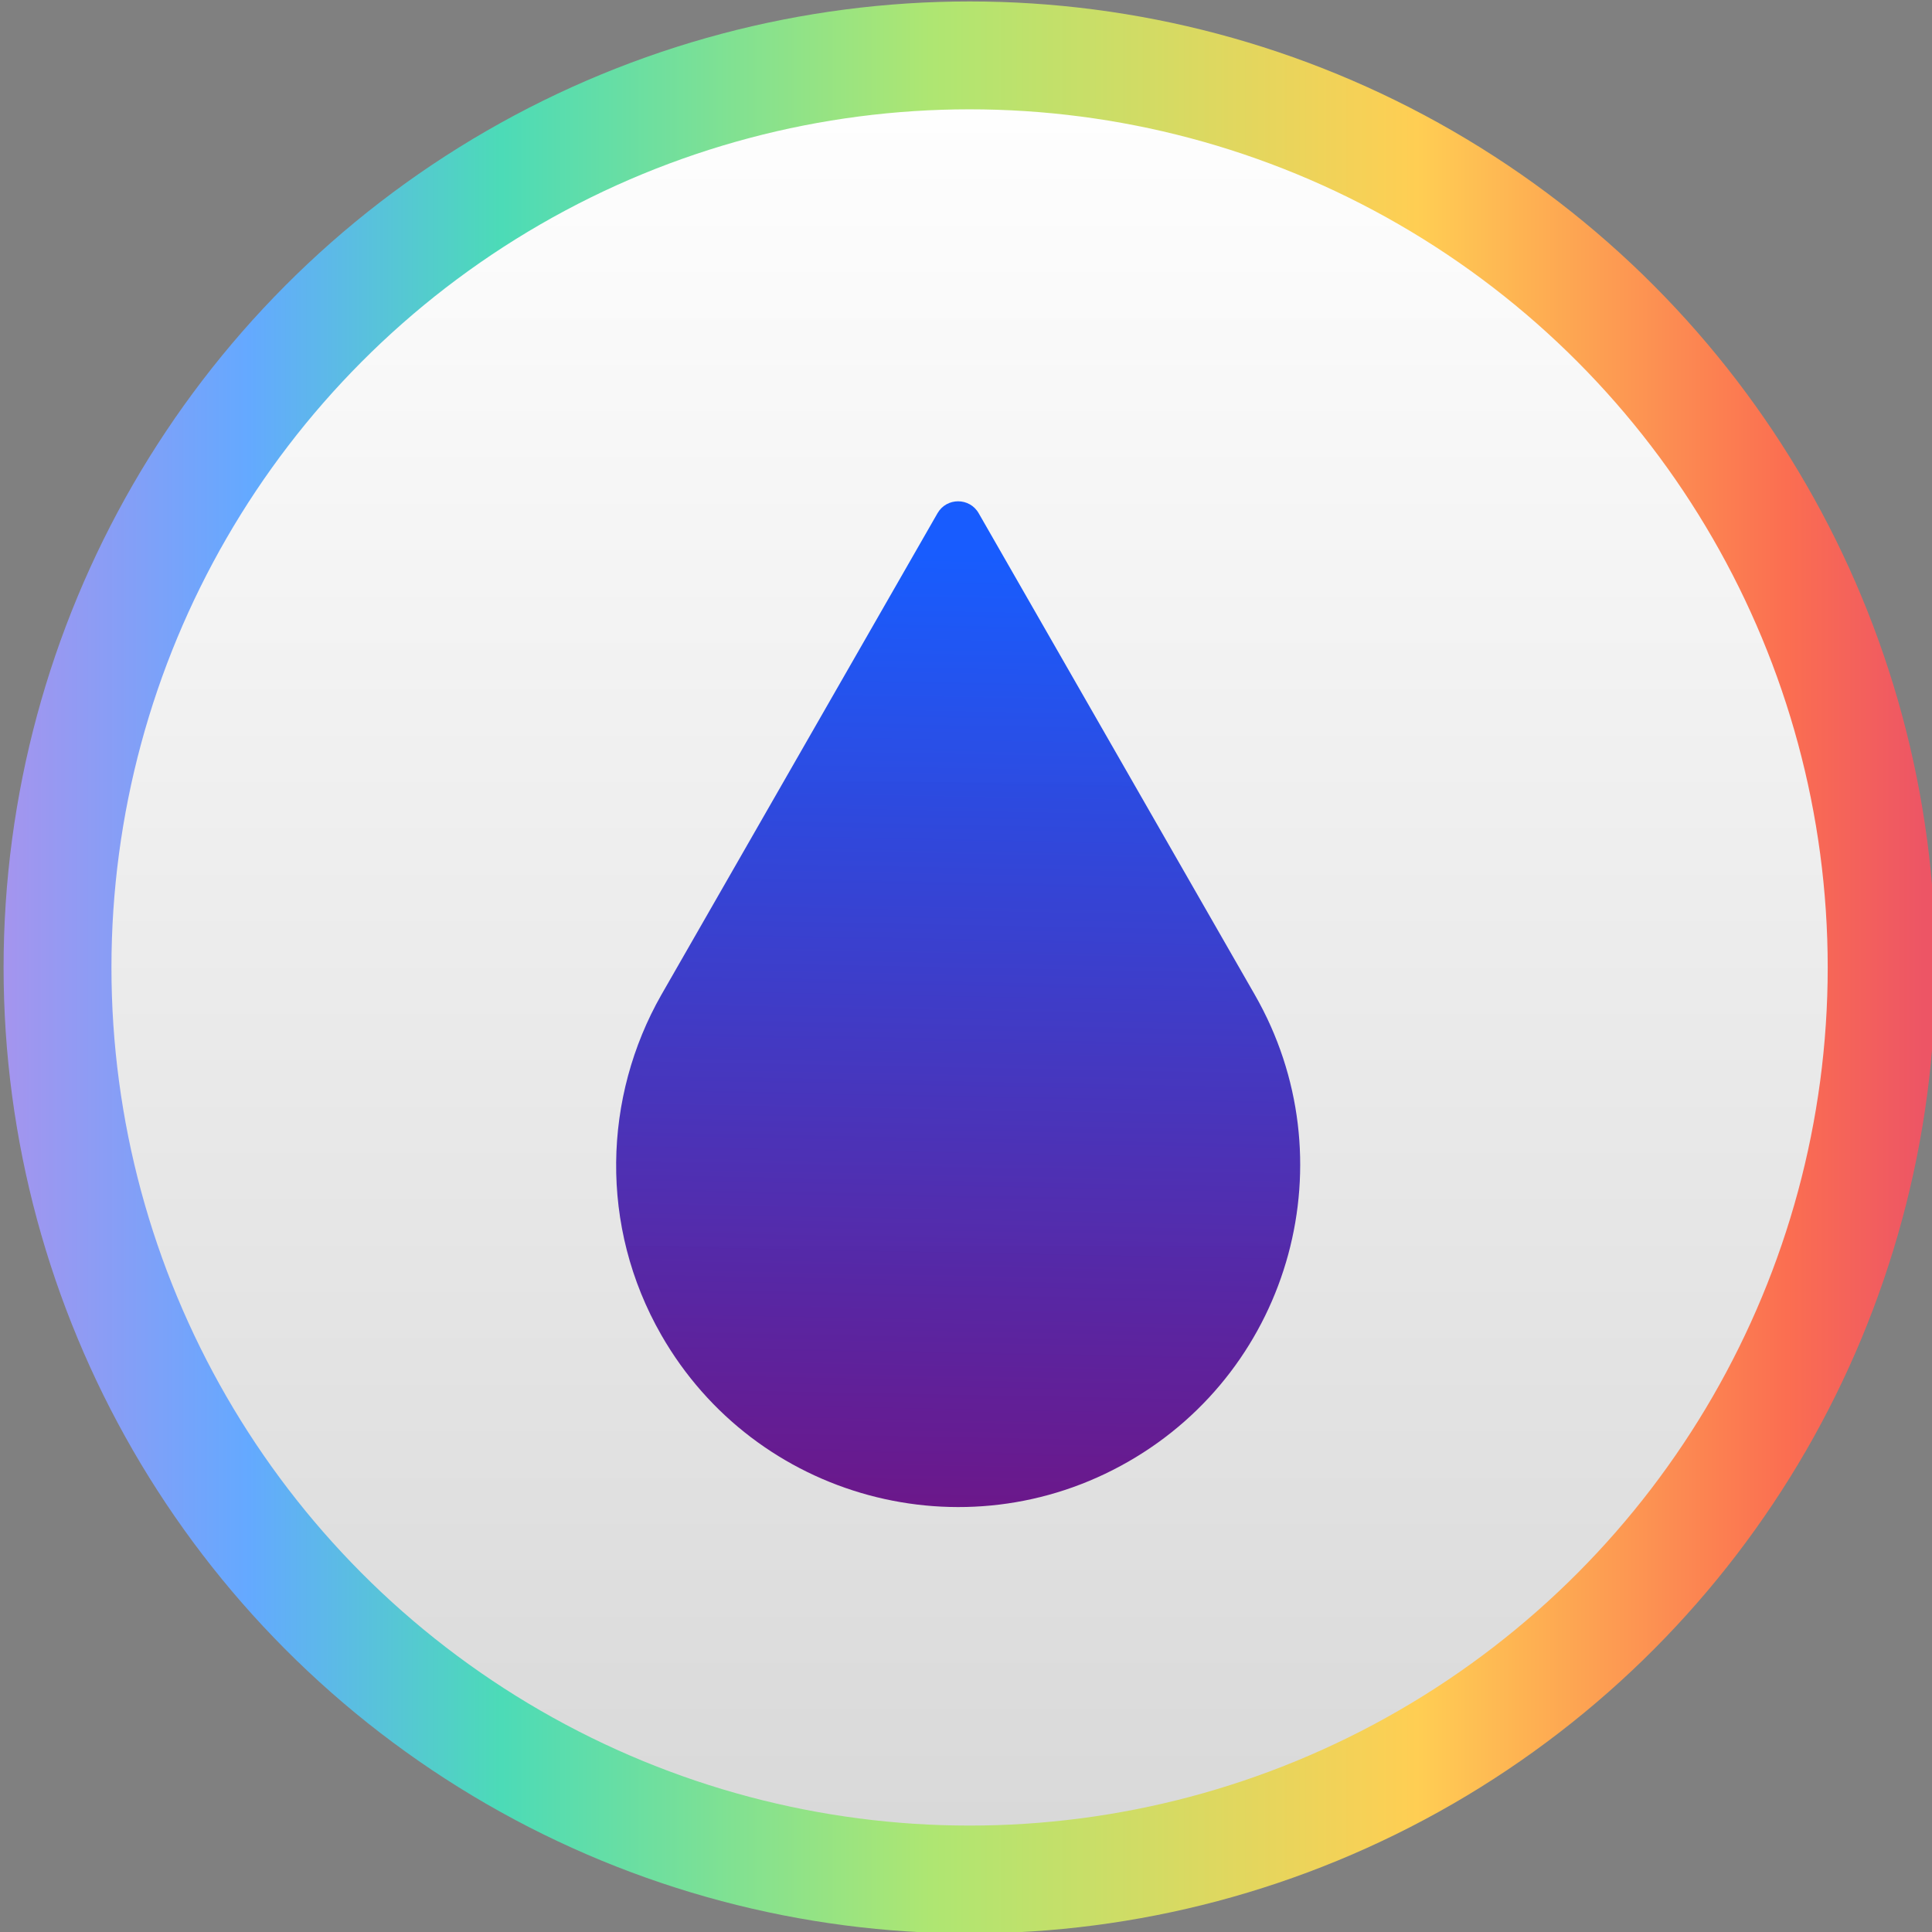 <?xml version="1.0" encoding="UTF-8" standalone="no"?><!DOCTYPE svg PUBLIC "-//W3C//DTD SVG 1.1//EN" "http://www.w3.org/Graphics/SVG/1.1/DTD/svg11.dtd"><svg width="100%" height="100%" viewBox="0 0 48 48" version="1.1" xmlns="http://www.w3.org/2000/svg" xmlns:xlink="http://www.w3.org/1999/xlink" xml:space="preserve" xmlns:serif="http://www.serif.com/" style="fill-rule:evenodd;clip-rule:evenodd;stroke-linecap:round;stroke-linejoin:round;"><rect x="0" y="0" width="48" height="48" fill="#808080" stroke="none"/><circle cx="24.089" cy="24.036" r="22.66" style="fill:url(#_Linear1);stroke:url(#_Linear2);stroke-width:2.68px;"/><path d="M23.292,12.751l-6.861,11.965c-1.441,2.53 -1.553,5.746 0,8.454c2.335,4.072 7.528,5.48 11.6,3.145c4.071,-2.334 5.479,-7.527 3.145,-11.599l-6.861,-11.965c-0.226,-0.395 -0.796,-0.395 -1.023,0Z" style="fill:url(#_Linear3);fill-rule:nonzero;"/><defs><linearGradient id="_Linear1" x1="0" y1="0" x2="1" y2="0" gradientUnits="userSpaceOnUse" gradientTransform="matrix(0.072,-45.546,45.546,0.072,23.688,46.811)"><stop offset="0" style="stop-color:#d8d8d8;stop-opacity:1"/><stop offset="1" style="stop-color:#fff;stop-opacity:1"/></linearGradient><linearGradient id="_Linear2" x1="0" y1="0" x2="1" y2="0" gradientUnits="userSpaceOnUse" gradientTransform="matrix(47.648,-0.261,0.261,47.648,-0.226,23.893)"><stop offset="0" style="stop-color:#ac92ec;stop-opacity:1"/><stop offset="0.14" style="stop-color:#64a9ff;stop-opacity:1"/><stop offset="0.27" style="stop-color:#4cdbb7;stop-opacity:1"/><stop offset="0.49" style="stop-color:#aee672;stop-opacity:1"/><stop offset="0.74" style="stop-color:#ffce53;stop-opacity:1"/><stop offset="0.93" style="stop-color:#fb6e51;stop-opacity:1"/><stop offset="1" style="stop-color:#ed5565;stop-opacity:1"/></linearGradient><linearGradient id="_Linear3" x1="0" y1="0" x2="1" y2="0" gradientUnits="userSpaceOnUse" gradientTransform="matrix(-0.283,24.058,-24.058,-0.283,24.089,13.88)"><stop offset="0" style="stop-color:#004cff;stop-opacity:0.9"/><stop offset="1" style="stop-color:#61007e;stop-opacity:0.9"/></linearGradient></defs></svg>